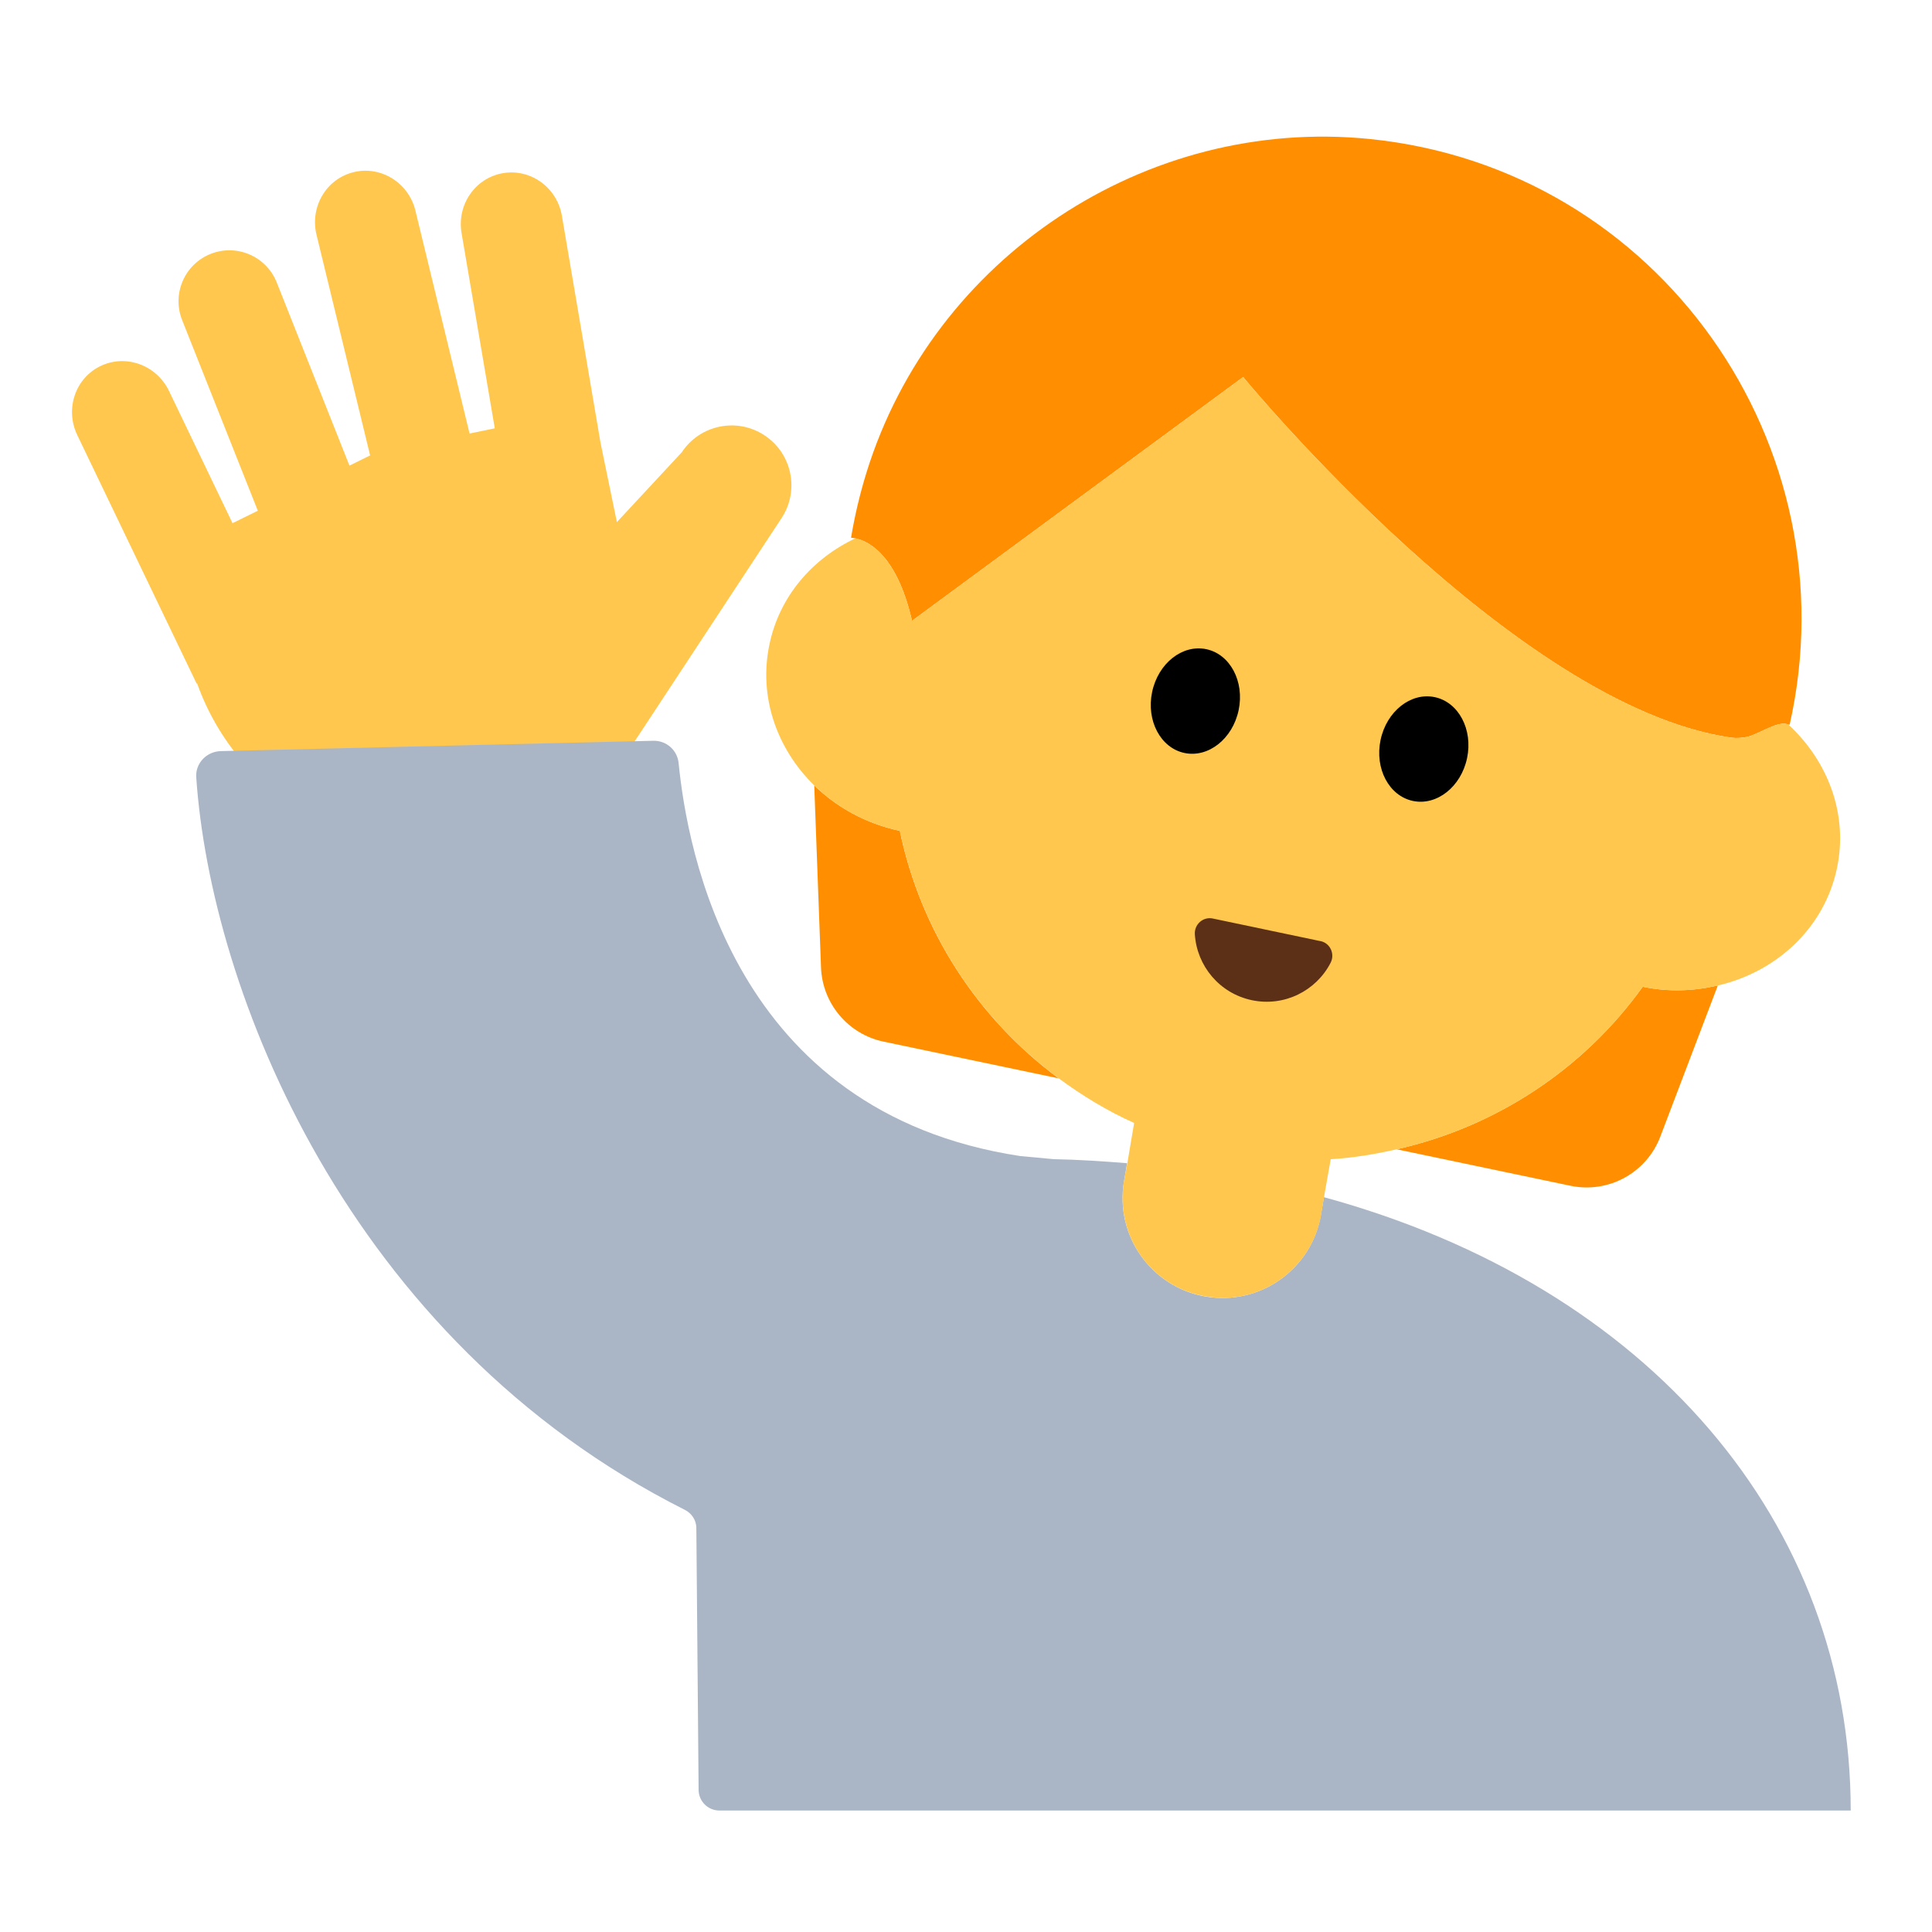<?xml version="1.0" encoding="UTF-8"?><svg id="Layer_1" xmlns="http://www.w3.org/2000/svg" viewBox="0 0 40 40"><g><path d="M15.827,9.012c-.57-.375-1.337-.217-1.712,.353l-1.343,1.445-.338-1.639-.8-4.7-0-.001c-.1-.587-.646-.983-1.22-.885-.574,.098-.958,.652-.858,1.239v0l-0,0,.688,4.044-.522,.108-1.121-4.614c-.14-.578-.713-.935-1.278-.798-.566,.137-.91,.717-.77,1.296l1.11,4.569-.428,.211-1.505-3.791c-.215-.542-.828-.807-1.369-.592s-.805,.828-.59,1.37l1.567,3.947-.524,.258-1.314-2.736-0-0c-.258-.538-.893-.77-1.418-.518-.525,.252-.74,.892-.482,1.43h-0l2.472,5.147,.009-.006c.847,2.376,3.331,3.829,5.872,3.305,1.39-.287,2.532-1.11,3.255-2.209l2.974-4.519c.375-.57,.217-1.337-.353-1.712Z" style="fill:#ffc74d;"/><g><path d="M27.411,24.785l-.064,.372c-.194,1.125-1.263,1.88-2.389,1.686-1.125-.194-1.88-1.264-1.686-2.389l.064-.371c-.5-.04-1.004-.074-1.523-.084l-.689-.064c-5.968-.904-6.897-6.365-7.074-8.136-.027-.27-.255-.469-.526-.462l-8.953,.214c-.291,.007-.527,.249-.508,.539,.295,4.386,3.116,11.649,10.118,15.171,.142,.072,.235,.215,.236,.374l.047,5.423c.002,.237,.194,.427,.431,.427h23.422c0-5.947-4.16-10.855-10.908-12.699Z" style="fill:#aab6c6;"/><g><path d="M34.01,20.43c-1.223,1.708-3.044,2.904-5.094,3.365l3.598,.755c.786,.165,1.576-.266,1.861-1.017l1.191-3.13c-.493,.115-1.019,.139-1.556,.026Z" style="fill:#ff8f00;"/><path d="M18.63,17.2h-.01c-.694-.15-1.297-.486-1.762-.938l.14,3.767c.028,.749,.562,1.383,1.296,1.537l3.625,.761c-1.684-1.244-2.862-3.066-3.289-5.126Z" style="fill:#ff8f00;"/><path d="M18.882,12.853l6.856-5.047s5.604,6.828,10.114,7.467c.099,.014,.22,.004,.341-.021,.318-.101,.618-.334,.831-.252,.009,.003,.02-.001,.029,.004,1.298-5.761-2.683-11.523-8.703-12.127-4.63-.464-9.029,2.455-10.408,6.899-.14,.452-.247,.905-.322,1.357,0,0,.037,.003,.088,.013,.224,.043,.85,.287,1.174,1.707Z" style="fill:#ff8f00;"/><path d="M37.025,15c-.213-.082-.513,.151-.831,.252-.122,.024-.242,.035-.341,.021-4.51-.639-10.114-7.467-10.114-7.467l-6.856,5.047c-.325-1.419-.951-1.663-1.174-1.707-.888,.42-1.57,1.197-1.778,2.194-.231,1.088,.155,2.167,.928,2.922,.464,.453,1.068,.789,1.762,.938h.01c.428,2.06,1.605,3.883,3.289,5.126,.482,.356,1,.672,1.561,.924l-.14,.83-.07,.37c-.19,1.13,.56,2.2,1.69,2.39,1.12,.2,2.19-.56,2.39-1.68l.06-.37,.14-.79c.465-.027,.919-.104,1.366-.205,2.05-.461,3.871-1.657,5.094-3.365,.537,.113,1.063,.089,1.556-.026,1.214-.284,2.201-1.186,2.464-2.423,.24-1.119-.186-2.225-1.005-2.98Z" style="fill:#ffc74d;"/></g><g><ellipse cx="24.749" cy="14.515" rx="1.098" ry=".915" transform="translate(5.459 35.754) rotate(-78.144)"/><ellipse cx="29.479" cy="15.508" rx="1.098" ry=".915" transform="translate(8.245 41.172) rotate(-78.144)"/></g><path d="M27.339,19.484c.201,.042,.304,.266,.21,.449-.299,.581-.959,.916-1.63,.775-.671-.141-1.14-.712-1.181-1.365-.013-.205,.171-.369,.372-.326l2.228,.468Z" style="fill:#5c2f17;"/></g></g><rect width="40" height="40" style="fill:none;"/></svg>